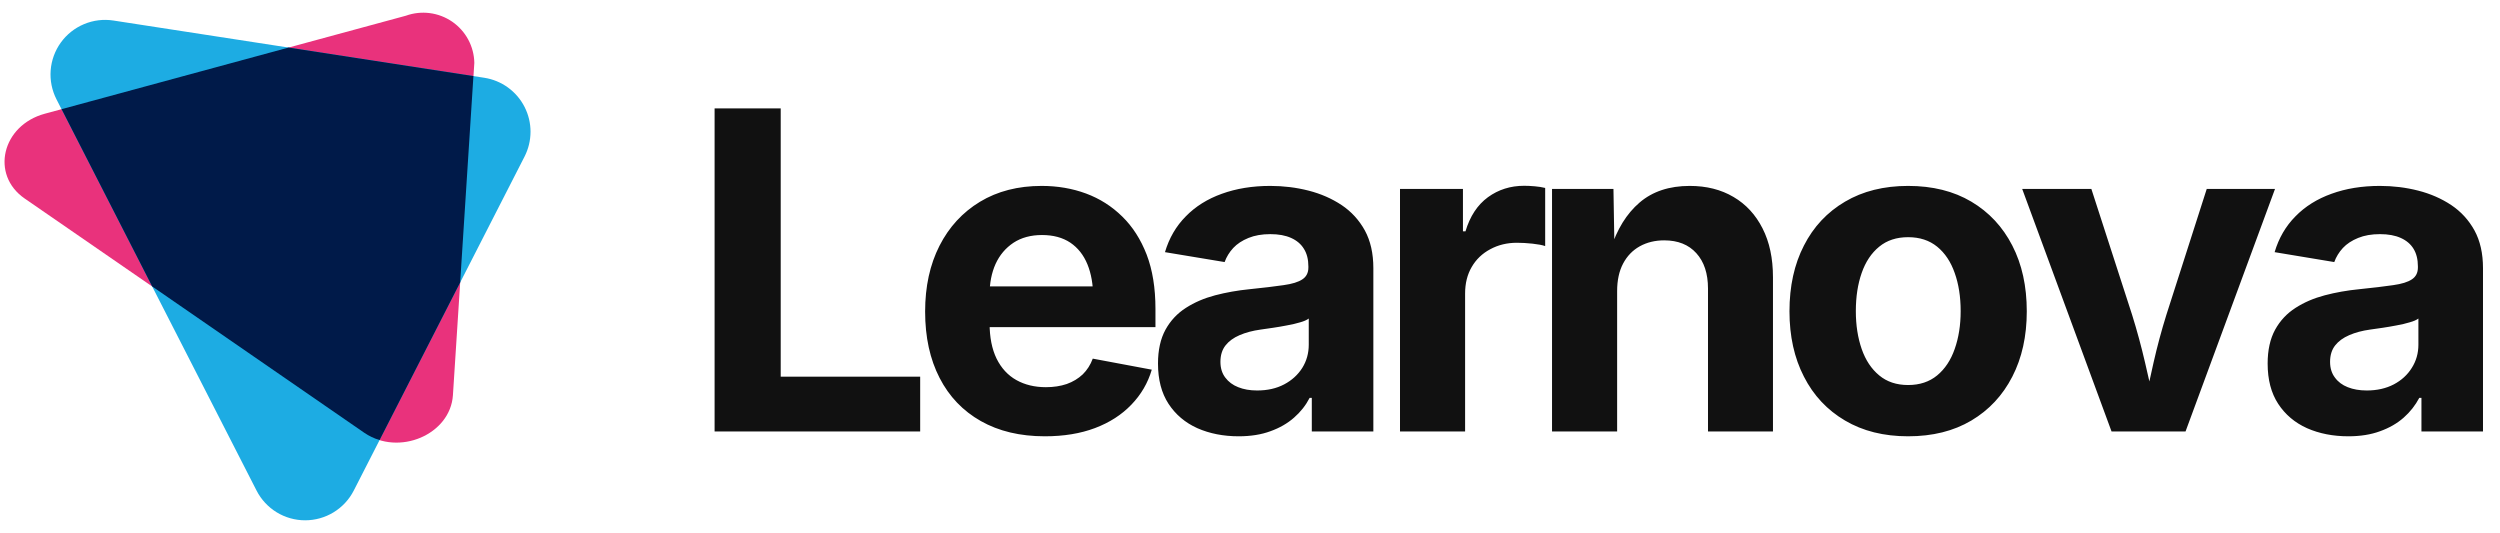 
      <svg data-logo="logo" xmlns="http://www.w3.org/2000/svg" viewBox="0 0 197 42">
        <g id="logogram" transform="translate(0, 1) rotate(0)"><path d="M28.709 33.105L1.943 14.642C-0.769 12.771 0.153 8.876 3.535 7.96L31.982 0.239C32.585 0.022 33.231 -0.049 33.866 0.033C34.501 0.115 35.108 0.348 35.636 0.711C36.163 1.075 36.596 1.559 36.899 2.123C37.202 2.688 37.366 3.317 37.377 3.957L35.691 30.139C35.491 33.247 31.421 34.976 28.709 33.105Z" fill="#E9327C"/><path d="M20.22 37.663L4.451 6.826C4.091 6.121 3.932 5.329 3.993 4.54C4.054 3.75 4.331 2.992 4.795 2.35C5.259 1.708 5.892 1.206 6.623 0.901C7.354 0.595 8.155 0.497 8.938 0.618L38.16 5.128C38.833 5.232 39.472 5.494 40.024 5.893C40.575 6.292 41.025 6.816 41.334 7.422C41.644 8.028 41.806 8.699 41.806 9.38C41.805 10.061 41.644 10.732 41.334 11.338L27.872 37.665C27.51 38.368 26.962 38.958 26.287 39.37C25.612 39.782 24.836 40 24.045 40C23.255 40 22.479 39.782 21.804 39.37C21.129 38.957 20.581 38.367 20.22 37.663Z" fill="#1DACE3"/><path d="M37.306 4.995L22.738 2.747L4.853 7.603L11.992 21.57L28.709 33.105C29.078 33.357 29.483 33.55 29.911 33.677L36.261 21.259L37.306 4.995Z" fill="#001A49"/></g>
        <g id="logotype" transform="translate(48, 8)"><path fill="#111111" d="M24.51 26L8.31 26L8.31 0.54L13.52 0.54L13.52 21.68L24.51 21.68L24.51 26ZM34.33 26.38L34.33 26.38Q31.41 26.38 29.29 25.18Q27.17 23.98 26.04 21.78Q24.90 19.57 24.90 16.55L24.90 16.55Q24.90 13.59 26.03 11.37Q27.16 9.15 29.22 7.90Q31.29 6.65 34.08 6.65L34.08 6.65Q35.96 6.65 37.58 7.25Q39.20 7.85 40.43 9.06Q41.66 10.26 42.36 12.07Q43.05 13.88 43.05 16.34L43.05 16.34L43.05 17.78L27.00 17.78L27.00 14.57L40.54 14.57L38.14 15.42Q38.14 13.93 37.69 12.83Q37.24 11.73 36.34 11.12Q35.44 10.52 34.11 10.52L34.11 10.52Q32.79 10.52 31.86 11.13Q30.93 11.75 30.45 12.80Q29.98 13.85 29.98 15.20L29.98 15.20L29.98 17.47Q29.98 19.13 30.53 20.26Q31.09 21.39 32.09 21.95Q33.09 22.51 34.42 22.51L34.42 22.51Q35.32 22.51 36.06 22.26Q36.79 22.00 37.32 21.50Q37.84 20.99 38.11 20.26L38.11 20.26L42.76 21.13Q42.30 22.70 41.15 23.89Q40.01 25.08 38.29 25.73Q36.57 26.38 34.33 26.38ZM49.61 26.38L49.61 26.38Q47.80 26.38 46.35 25.74Q44.91 25.09 44.08 23.82Q43.25 22.55 43.25 20.65L43.25 20.65Q43.25 19.06 43.84 17.98Q44.43 16.91 45.45 16.26Q46.46 15.61 47.75 15.27Q49.05 14.93 50.46 14.79L50.46 14.79Q52.12 14.62 53.14 14.47Q54.16 14.33 54.63 14.01Q55.10 13.70 55.10 13.08L55.10 13.08L55.10 12.99Q55.10 12.17 54.75 11.61Q54.41 11.05 53.74 10.75Q53.08 10.45 52.10 10.45L52.10 10.45Q51.11 10.45 50.38 10.75Q49.64 11.05 49.18 11.54Q48.72 12.04 48.50 12.65L48.50 12.65L43.80 11.87Q44.29 10.21 45.44 9.05Q46.58 7.88 48.28 7.27Q49.99 6.65 52.10 6.65L52.10 6.65Q53.66 6.65 55.11 7.02Q56.56 7.39 57.72 8.16Q58.87 8.93 59.55 10.16Q60.22 11.39 60.22 13.13L60.22 13.13L60.22 26L55.37 26L55.37 23.35L55.20 23.35Q54.74 24.24 53.97 24.91Q53.20 25.59 52.11 25.98Q51.03 26.38 49.61 26.38ZM51.06 22.77L51.06 22.77Q52.28 22.77 53.19 22.29Q54.10 21.81 54.62 20.99Q55.13 20.17 55.13 19.16L55.13 19.16L55.13 17.10Q54.91 17.27 54.45 17.40Q53.98 17.54 53.42 17.64Q52.86 17.75 52.31 17.83Q51.76 17.92 51.34 17.97L51.34 17.97Q50.40 18.10 49.68 18.41Q48.96 18.72 48.57 19.22Q48.17 19.73 48.17 20.51L48.17 20.51Q48.17 21.25 48.55 21.75Q48.93 22.26 49.57 22.51Q50.21 22.77 51.06 22.77ZM67.45 26L62.32 26L62.32 6.89L67.28 6.89L67.28 10.23L67.48 10.23Q68.01 8.45 69.25 7.54Q70.49 6.64 72.10 6.64L72.10 6.64Q72.49 6.64 72.94 6.68Q73.40 6.72 73.76 6.81L73.76 6.81L73.76 11.39Q73.41 11.27 72.76 11.20Q72.11 11.13 71.53 11.13L71.53 11.13Q70.37 11.13 69.43 11.64Q68.49 12.14 67.97 13.04Q67.45 13.93 67.45 15.13L67.45 15.13L67.45 26ZM79.43 14.94L79.43 14.94L79.43 26L74.30 26L74.30 6.89L79.14 6.89L79.22 11.66L78.91 11.66Q79.67 9.27 81.20 7.96Q82.73 6.65 85.15 6.65L85.15 6.65Q87.13 6.65 88.60 7.52Q90.07 8.38 90.89 10.00Q91.71 11.61 91.71 13.85L91.71 13.85L91.71 26L86.59 26L86.59 14.74Q86.59 12.96 85.67 11.95Q84.76 10.94 83.14 10.94L83.14 10.94Q82.06 10.94 81.21 11.41Q80.37 11.88 79.90 12.77Q79.43 13.66 79.43 14.94ZM102.36 26.38L102.36 26.38Q99.49 26.38 97.39 25.14Q95.28 23.90 94.15 21.68Q93.01 19.47 93.01 16.53L93.01 16.53Q93.01 13.56 94.15 11.35Q95.28 9.13 97.39 7.89Q99.49 6.65 102.36 6.65L102.36 6.65Q105.25 6.65 107.34 7.89Q109.43 9.13 110.57 11.35Q111.71 13.56 111.71 16.53L111.71 16.53Q111.71 19.47 110.57 21.68Q109.43 23.90 107.34 25.14Q105.25 26.38 102.36 26.38ZM102.36 22.34L102.36 22.34Q103.73 22.34 104.65 21.58Q105.57 20.82 106.03 19.50Q106.50 18.17 106.50 16.52L106.50 16.52Q106.50 14.82 106.03 13.51Q105.57 12.19 104.65 11.44Q103.73 10.69 102.36 10.69L102.36 10.69Q100.99 10.69 100.08 11.44Q99.16 12.19 98.70 13.51Q98.24 14.82 98.24 16.52L98.24 16.52Q98.24 18.17 98.70 19.50Q99.16 20.82 100.08 21.58Q100.99 22.34 102.36 22.34ZM124.22 26L118.39 26L111.35 6.89L116.80 6.89L120.01 16.81Q120.59 18.67 121.03 20.57Q121.46 22.46 121.93 24.50L121.93 24.50L120.83 24.50Q121.28 22.46 121.70 20.57Q122.13 18.67 122.71 16.81L122.71 16.81L125.89 6.89L131.27 6.89L124.22 26ZM137.05 26.38L137.05 26.38Q135.24 26.38 133.79 25.74Q132.35 25.09 131.52 23.82Q130.69 22.55 130.69 20.65L130.69 20.65Q130.69 19.06 131.28 17.98Q131.87 16.91 132.89 16.26Q133.90 15.61 135.19 15.27Q136.48 14.93 137.90 14.79L137.90 14.79Q139.56 14.62 140.58 14.47Q141.59 14.33 142.06 14.01Q142.53 13.70 142.53 13.08L142.53 13.08L142.53 12.99Q142.53 12.17 142.19 11.61Q141.85 11.05 141.18 10.75Q140.52 10.45 139.54 10.45L139.54 10.45Q138.55 10.45 137.82 10.75Q137.08 11.05 136.62 11.54Q136.16 12.04 135.94 12.65L135.94 12.65L131.24 11.87Q131.73 10.21 132.88 9.05Q134.02 7.88 135.72 7.27Q137.42 6.65 139.54 6.65L139.54 6.65Q141.10 6.65 142.55 7.02Q144.00 7.39 145.16 8.16Q146.31 8.93 146.99 10.16Q147.66 11.39 147.66 13.13L147.66 13.13L147.66 26L142.81 26L142.81 23.35L142.64 23.35Q142.17 24.24 141.41 24.91Q140.64 25.59 139.55 25.98Q138.47 26.38 137.05 26.38ZM138.50 22.77L138.50 22.77Q139.71 22.77 140.63 22.29Q141.54 21.81 142.05 20.99Q142.57 20.17 142.57 19.16L142.57 19.16L142.57 17.10Q142.35 17.27 141.88 17.40Q141.42 17.54 140.86 17.64Q140.29 17.75 139.75 17.83Q139.20 17.92 138.77 17.97L138.77 17.97Q137.83 18.10 137.12 18.41Q136.40 18.72 136.01 19.22Q135.61 19.73 135.61 20.51L135.61 20.51Q135.61 21.25 135.99 21.75Q136.36 22.26 137.00 22.51Q137.65 22.77 138.50 22.77Z"/></g>
        
      </svg>
    